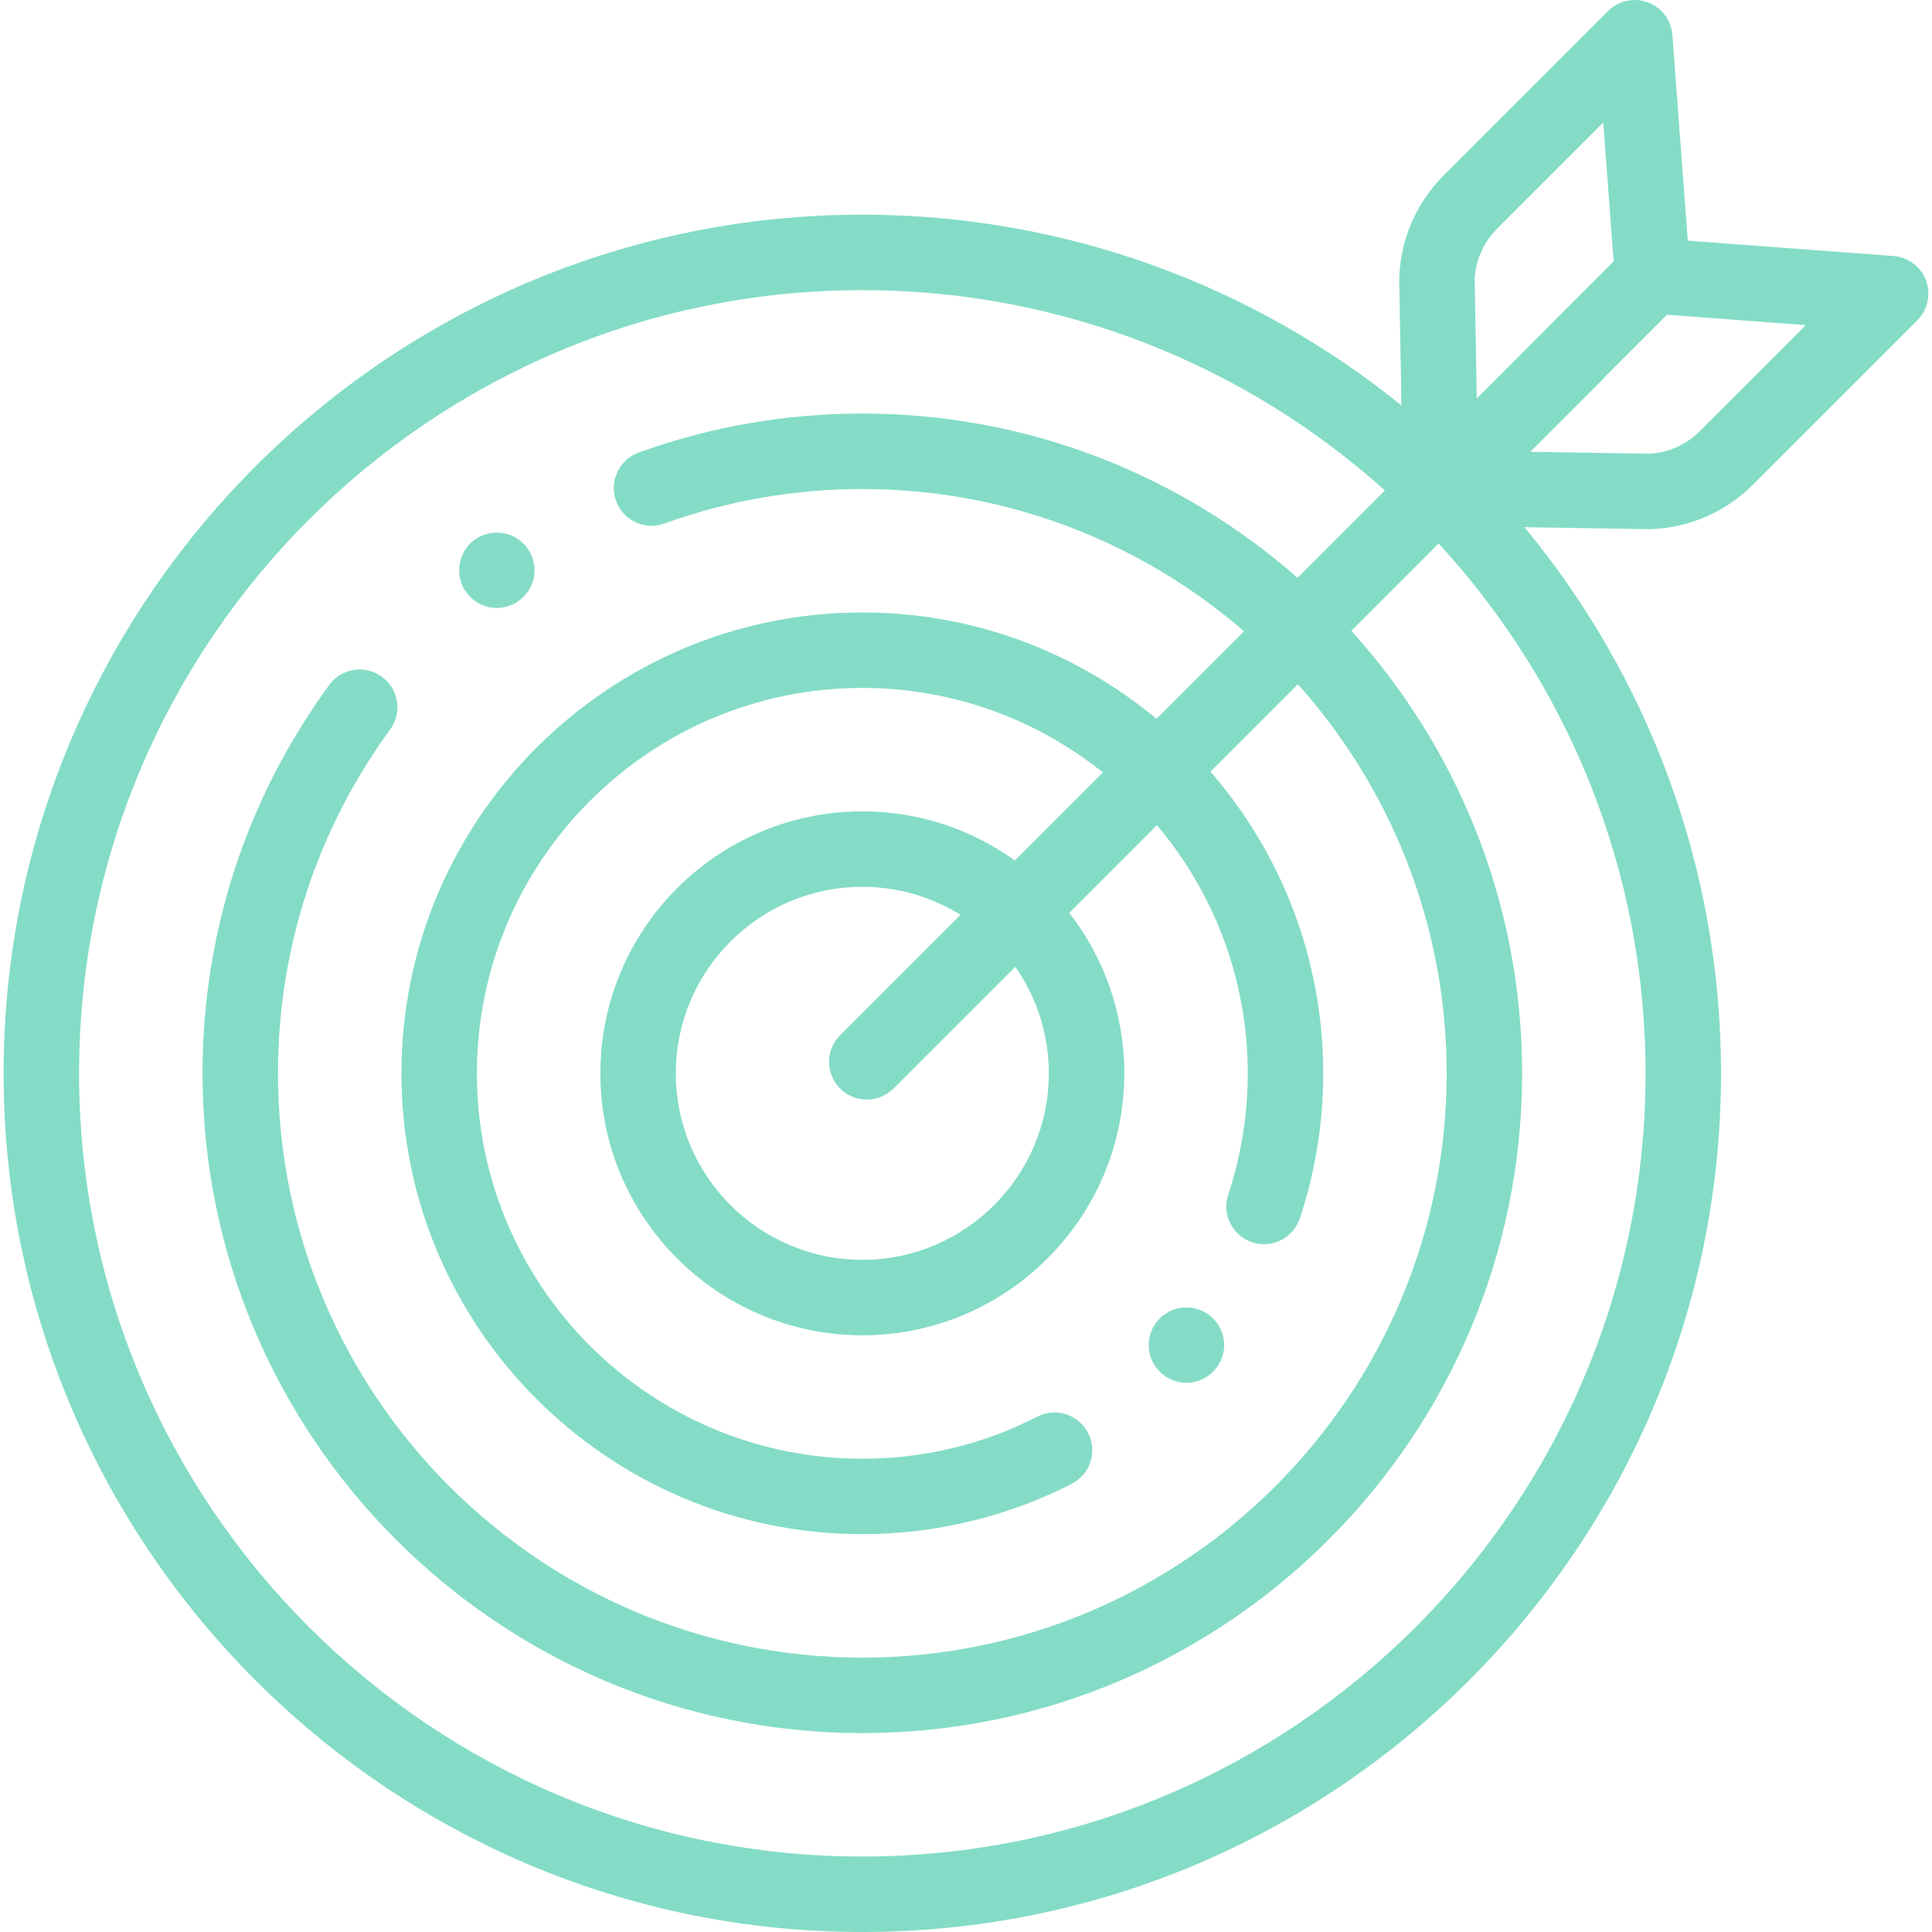 <svg width="418" height="418" viewBox="0 0 418 418" fill="none" xmlns="http://www.w3.org/2000/svg">
<g clip-path="url(#clip0)">
<path d="M107.489 131.54C104.17 131.54 101.125 129.461 99.903 126.379C98.65 123.219 99.543 119.482 102.105 117.239C104.703 114.966 108.579 114.58 111.568 116.311C114.56 118.043 116.18 121.576 115.497 124.976C114.74 128.746 111.333 131.54 107.489 131.54Z" fill="#84DCC6"/>
<path d="M256.695 299.181C253.284 299.181 250.169 296.987 249.011 293.781C247.887 290.667 248.805 287.057 251.309 284.88C253.966 282.571 257.86 282.229 260.885 284.02C263.711 285.694 265.28 289.055 264.756 292.296C264.125 296.204 260.661 299.181 256.695 299.181Z" fill="#84DCC6"/>
<path d="M416.71 60.691C415.601 57.699 412.848 55.627 409.665 55.39L365.157 52.061L361.828 7.556C361.59 4.374 359.52 1.621 356.528 0.511C353.534 -0.6 350.171 0.136 347.914 2.392L312.338 37.967C306.445 43.859 303.033 51.69 302.729 60.018C302.723 60.166 302.721 60.314 302.724 60.461L303.209 87.719C271.3 61.915 230.709 46.443 186.57 46.443C84.126 46.443 0.781 129.783 0.781 232.222C0.781 334.661 84.126 418.002 186.57 418.002C289.014 418.002 372.357 334.661 372.357 232.222C372.357 187.377 356.384 146.193 329.83 114.058L356.771 114.493C356.815 114.494 356.859 114.494 356.903 114.494C357.002 114.494 357.102 114.493 357.201 114.489C365.528 114.184 373.36 110.771 379.253 104.879L414.829 69.304C417.086 67.047 417.82 63.682 416.71 60.691ZM323.884 49.513L346.874 26.523L349.121 56.556L319.512 86.211L319.054 60.414C319.253 56.296 320.964 52.432 323.884 49.513ZM186.57 401.672C93.129 401.672 17.109 325.657 17.109 232.221C17.109 138.785 93.128 62.769 186.57 62.769C229.976 62.769 269.622 79.175 299.635 106.109L280.726 125.017C255.577 102.903 222.612 89.476 186.57 89.476C169.968 89.476 153.691 92.315 138.188 97.915C133.947 99.446 131.751 104.126 133.283 108.367C134.815 112.608 139.492 114.806 143.735 113.272C157.453 108.317 171.865 105.804 186.57 105.804C218.11 105.804 246.989 117.414 269.16 136.583L250.219 155.523C232.938 141.158 210.745 132.509 186.57 132.509C131.586 132.509 86.853 177.24 86.853 232.221C86.853 287.201 131.586 331.932 186.57 331.932C202.284 331.932 217.951 328.164 231.878 321.034C235.891 318.979 237.478 314.06 235.424 310.047C233.369 306.033 228.449 304.447 224.436 306.5C212.637 312.542 199.896 315.605 186.57 315.605C140.59 315.605 103.181 278.2 103.181 232.221C103.181 186.243 140.589 148.838 186.57 148.838C206.242 148.838 224.341 155.689 238.617 167.125L219.572 186.17C210.271 179.486 198.873 175.543 186.57 175.543C155.317 175.543 129.89 200.969 129.89 232.221C129.89 263.473 155.317 288.898 186.57 288.898C217.823 288.898 243.25 263.473 243.25 232.221C243.25 219.148 238.799 207.097 231.336 197.497L250.31 178.523C262.561 193.041 269.958 211.782 269.958 232.22C269.958 241.186 268.537 250.011 265.734 258.447C264.313 262.726 266.63 267.347 270.908 268.769C275.184 270.189 279.808 267.875 281.23 263.595C284.585 253.495 286.286 242.939 286.286 232.22C286.286 207.279 277.081 184.448 261.89 166.944L280.803 148.032C300.813 170.403 312.995 199.916 312.995 232.22C312.995 301.926 256.281 358.637 186.571 358.637C116.862 358.637 60.145 301.927 60.145 232.221C60.145 205.288 68.536 179.564 84.411 157.829C87.071 154.188 86.275 149.08 82.634 146.421C78.993 143.762 73.885 144.557 71.225 148.199C53.296 172.749 43.817 201.803 43.817 232.221C43.817 310.931 107.856 374.966 186.569 374.966C265.282 374.966 329.32 310.93 329.32 232.221C329.32 195.414 315.317 161.818 292.358 136.477L311.252 117.584C339.037 147.777 356.027 188.052 356.027 232.221C356.029 325.657 280.01 401.672 186.57 401.672ZM226.92 232.221C226.92 254.469 208.819 272.57 186.569 272.57C164.319 272.57 146.216 254.469 146.216 232.221C146.216 209.972 164.319 191.871 186.569 191.871C194.357 191.871 201.636 194.092 207.81 197.929L181.769 223.968C178.581 227.156 178.581 232.326 181.769 235.514C183.364 237.108 185.453 237.905 187.542 237.905C189.631 237.905 191.72 237.108 193.315 235.514L219.665 209.165C224.235 215.706 226.92 223.655 226.92 232.221ZM367.708 93.332C364.787 96.253 360.919 97.964 356.798 98.162L331.09 97.747L346.774 82.063C346.949 81.889 347.112 81.707 347.268 81.521L360.67 68.098L390.697 70.345L367.708 93.332Z" fill="#84DCC6"/>
</g>
<defs>
<clipPath id="clip0">
<rect width="418" height="418" fill="white"/>
</clipPath>
</defs>
</svg>
